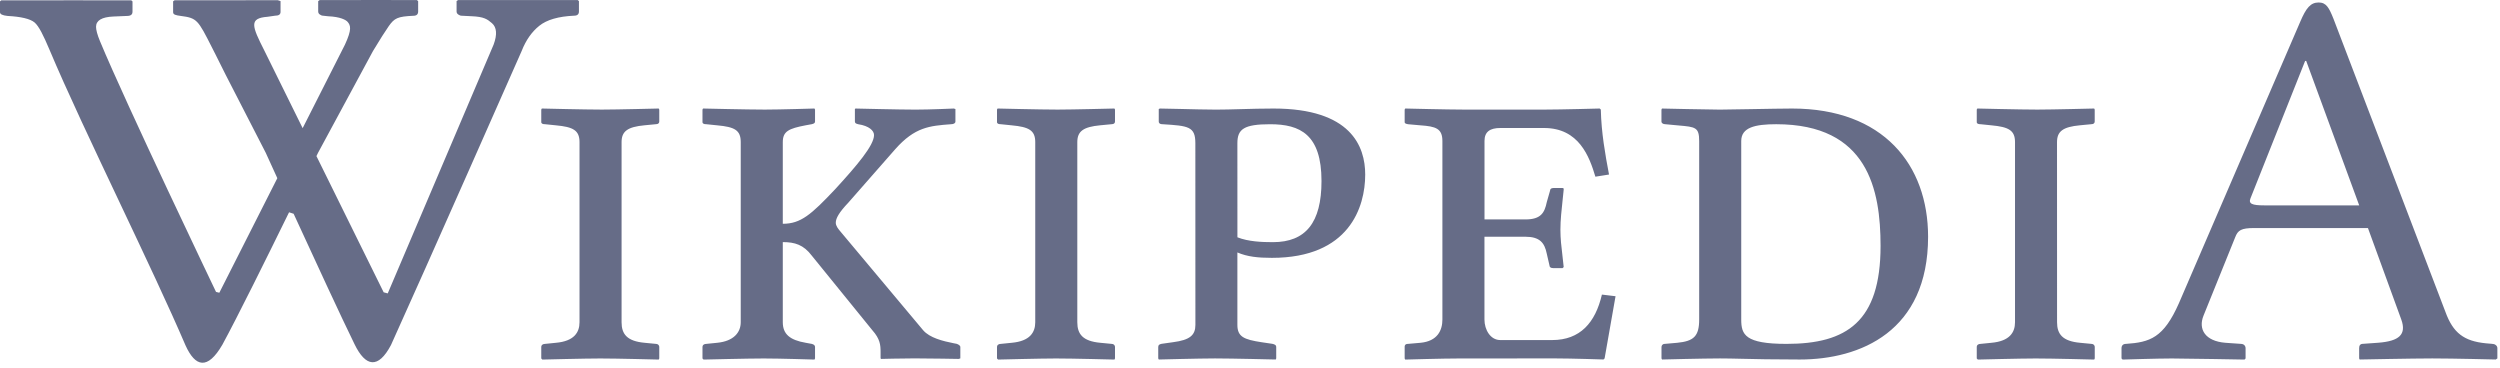 <svg width="170" height="25" viewBox="0 0 170 25" fill="none" xmlns="http://www.w3.org/2000/svg">
<path fill-rule="evenodd" clip-rule="evenodd" d="M15.122 23.439C16.132 21.585 18.138 17.534 19.656 14.436L19.967 14.536C21.38 17.613 23.213 21.581 24.115 23.419C24.865 24.952 25.718 25.102 26.585 23.466C28.851 18.478 35.473 3.468 35.473 3.468C35.761 2.731 36.161 2.164 36.674 1.752C37.185 1.343 37.975 1.114 39.041 1.067C39.258 1.067 39.368 0.971 39.368 0.78V0.076L39.285 0.003H31.15L31.047 0.076V0.78C31.047 0.864 31.086 0.933 31.16 0.985C31.236 1.04 31.314 1.07 31.397 1.07L32.073 1.104C32.907 1.138 33.135 1.302 33.457 1.58C33.779 1.864 33.818 2.348 33.567 3.03L26.366 19.952L26.089 19.877L21.518 10.615L21.623 10.398L25.363 3.471C25.799 2.74 26.219 2.087 26.432 1.783C26.822 1.227 27.041 1.123 28.107 1.073C28.324 1.073 28.434 0.977 28.434 0.783V0.081L28.352 0.006C28.352 0.006 23.776 -0.008 21.739 0.006L21.637 0.078V0.78C21.637 0.866 21.674 0.934 21.749 0.987C21.825 1.042 21.902 1.07 21.985 1.07L22.312 1.106C23.145 1.14 23.528 1.356 23.642 1.492C23.84 1.732 23.939 1.993 23.458 3.033L20.58 8.715L17.978 3.444C17.124 1.759 16.914 1.239 18.2 1.14L18.708 1.067C18.956 1.067 19.077 0.981 19.077 0.813V0.076L18.891 0.015C18.891 0.015 14.049 0.015 11.873 0.018L11.772 0.09V0.83C11.772 0.995 11.946 1.038 12.283 1.082C13.4 1.227 13.459 1.345 14.411 3.223C14.486 3.371 14.566 3.531 14.654 3.702C14.832 4.053 15.357 5.108 15.357 5.108L18.068 10.385C18.068 10.385 18.376 11.061 18.858 12.116L14.914 19.907L14.689 19.849C14.689 19.849 8.57 7.072 6.798 2.798C6.614 2.355 6.531 2.027 6.531 1.824C6.531 1.39 6.927 1.155 7.718 1.123L8.641 1.084C8.886 1.084 9.01 0.991 9.01 0.797V0.095L8.927 0.023C8.927 0.023 1.598 0.015 0.083 0.023L0 0.095V0.833C0 0.966 0.17 1.048 0.512 1.084C1.442 1.134 2.053 1.281 2.348 1.526C2.641 1.773 2.951 2.399 3.362 3.373C4.513 6.112 6.334 9.961 8.143 13.784L8.143 13.784L8.143 13.784C9.829 17.348 11.504 20.89 12.615 23.485C13.278 24.953 14.111 25.181 15.122 23.439ZM44.607 23.384L43.827 23.309C42.639 23.199 42.267 22.721 42.267 21.911V9.662C42.267 8.925 42.676 8.629 43.827 8.52L44.607 8.445C44.756 8.445 44.83 8.372 44.83 8.262V7.452L44.793 7.379C44.793 7.379 41.933 7.452 40.93 7.452C39.778 7.452 36.844 7.379 36.844 7.379L36.806 7.452V8.3C36.806 8.413 36.918 8.447 37.066 8.447L37.809 8.523C38.96 8.631 39.407 8.854 39.407 9.662V21.911C39.407 22.61 39.035 23.199 37.809 23.309L37.066 23.384C36.918 23.384 36.806 23.456 36.806 23.603V24.376L36.881 24.451C36.881 24.451 39.778 24.376 40.818 24.376C41.97 24.376 44.793 24.451 44.793 24.451L44.83 24.376V23.603C44.83 23.456 44.719 23.384 44.607 23.384ZM54.79 23.309L55.199 23.384C55.31 23.419 55.422 23.456 55.422 23.603V24.376L55.385 24.451C55.385 24.451 53.044 24.376 51.93 24.376C50.89 24.376 47.844 24.451 47.844 24.451L47.769 24.376V23.603C47.769 23.456 47.881 23.384 48.029 23.384L48.772 23.309C49.887 23.199 50.37 22.61 50.37 21.911V9.662C50.37 8.854 49.961 8.631 48.772 8.523L48.029 8.447C47.881 8.447 47.769 8.413 47.769 8.3V7.452L47.806 7.379C47.806 7.379 50.852 7.452 52.004 7.452C53.046 7.452 55.385 7.379 55.385 7.379L55.422 7.452V8.262C55.422 8.372 55.347 8.409 55.199 8.445L54.79 8.52C53.639 8.74 53.23 8.925 53.23 9.662V15.217C54.456 15.217 55.162 14.593 56.796 12.862C58.282 11.242 59.434 9.884 59.434 9.184C59.434 8.888 59.099 8.559 58.356 8.447C58.208 8.411 58.133 8.373 58.133 8.263V7.415L58.171 7.38C58.171 7.38 61.18 7.454 62.257 7.454C63.223 7.454 64.857 7.38 64.857 7.38L64.969 7.415V8.263C64.969 8.373 64.857 8.447 64.671 8.447L64.663 8.448C63.219 8.558 62.217 8.634 60.882 10.139L57.688 13.779C57.056 14.443 56.833 14.846 56.833 15.142C56.833 15.362 56.982 15.545 57.168 15.765L62.777 22.46C63.223 22.974 64.114 23.196 64.857 23.342L65.043 23.377C65.154 23.414 65.303 23.487 65.303 23.598V24.37L65.192 24.407C65.192 24.407 63.223 24.37 62.183 24.37C61.254 24.37 59.917 24.407 59.917 24.407L59.879 24.37V23.929C59.879 23.449 59.842 23.047 59.322 22.459L55.199 17.381C54.642 16.644 54.047 16.463 53.23 16.463V21.911C53.23 22.721 53.713 23.125 54.79 23.309ZM75.597 23.384L74.817 23.309C73.628 23.199 73.257 22.721 73.257 21.911V9.662C73.257 8.925 73.665 8.629 74.817 8.52L75.597 8.445C75.746 8.445 75.82 8.372 75.82 8.262V7.452L75.783 7.379C75.783 7.379 72.922 7.452 71.919 7.452C70.768 7.452 67.833 7.379 67.833 7.379L67.796 7.452V8.3C67.796 8.413 67.908 8.447 68.056 8.447L68.799 8.523C69.951 8.631 70.397 8.854 70.397 9.662V21.911C70.397 22.61 70.025 23.199 68.799 23.309L68.056 23.384C67.908 23.384 67.796 23.456 67.796 23.603V24.376L67.87 24.451C67.87 24.451 70.768 24.376 71.808 24.376C72.96 24.376 75.783 24.451 75.783 24.451L75.82 24.376V23.603C75.82 23.456 75.709 23.384 75.597 23.384ZM79.055 8.447C78.832 8.447 78.795 8.338 78.795 8.263V7.417L78.869 7.38C79.102 7.38 79.621 7.393 80.225 7.408C81.065 7.429 82.069 7.454 82.695 7.454C83.179 7.454 83.76 7.438 84.38 7.421C85.094 7.401 85.861 7.38 86.596 7.38C91.868 7.38 92.834 9.954 92.834 11.869C92.834 14.078 91.756 17.534 86.484 17.534C85.556 17.534 84.813 17.459 84.142 17.166V22.092C84.142 22.902 84.588 23.087 85.778 23.27L86.523 23.38C86.671 23.417 86.783 23.455 86.783 23.601V24.373L86.747 24.447C86.747 24.447 83.775 24.373 82.624 24.373C81.584 24.373 78.798 24.447 78.798 24.447L78.76 24.373V23.601C78.76 23.453 78.835 23.417 78.983 23.38L79.763 23.27C80.915 23.122 81.287 22.791 81.287 22.092L81.284 9.734C81.284 8.594 80.801 8.557 79.055 8.447ZM89.862 12.311C89.862 15.14 88.789 16.467 86.559 16.467C85.816 16.467 84.887 16.432 84.144 16.136L84.142 9.736C84.142 8.779 84.588 8.448 86.373 8.448C88.413 8.448 89.862 9.147 89.862 12.311ZM95.555 24.451L95.517 24.376V23.567C95.517 23.494 95.555 23.384 95.74 23.384L96.596 23.309C97.749 23.199 98.083 22.463 98.083 21.729V9.59C98.083 8.741 97.636 8.595 96.596 8.523L95.74 8.447C95.517 8.413 95.517 8.338 95.517 8.3V7.452L95.555 7.379C95.555 7.379 98.451 7.452 99.566 7.452H105.027C106.141 7.452 108.78 7.379 108.78 7.379L108.856 7.452C108.891 9.034 109.151 10.471 109.413 11.868L108.486 12.015C108.078 10.652 107.373 8.704 104.995 8.704H102.023C101.318 8.704 100.946 8.962 100.946 9.586V14.921H103.731C104.772 14.921 105.031 14.479 105.181 13.744L105.402 12.971C105.402 12.861 105.478 12.786 105.625 12.786H106.255C106.331 12.786 106.331 12.824 106.331 12.896C106.311 13.111 106.286 13.341 106.26 13.579L106.26 13.58C106.188 14.242 106.108 14.971 106.108 15.62C106.108 16.232 106.174 16.78 106.24 17.328C106.273 17.602 106.306 17.876 106.331 18.158L106.255 18.233H105.625C105.441 18.233 105.364 18.158 105.364 18.047L105.178 17.24C105.03 16.503 104.695 16.098 103.727 16.098H100.943V21.727C100.943 22.425 101.349 23.124 102.021 23.124H105.55C107.444 23.124 108.486 21.947 108.93 20.032L109.857 20.143L109.113 24.372L109.039 24.445C109.039 24.445 106.847 24.372 105.732 24.372L99.232 24.376C98.117 24.376 95.555 24.451 95.555 24.451ZM115.544 21.729C115.544 22.868 115.172 23.199 114.056 23.309L113.202 23.384C113.055 23.384 112.979 23.494 112.982 23.601V24.373L113.019 24.447C113.019 24.447 115.842 24.373 116.958 24.373C117.4 24.373 117.864 24.384 118.435 24.397C119.353 24.419 120.549 24.447 122.38 24.447C126.502 24.447 131.11 22.537 131.11 16.098C131.11 11.206 128.062 7.38 121.859 7.38C121.338 7.38 120.156 7.402 119.068 7.421C118.139 7.438 117.279 7.454 116.955 7.454C116.285 7.454 113.015 7.38 113.015 7.38L112.979 7.454V8.263C112.979 8.373 113.093 8.447 113.242 8.447L114.056 8.523L114.141 8.531C115.293 8.631 115.544 8.653 115.544 9.59V21.729ZM121.487 23.384C125.572 23.384 127.878 21.878 127.878 16.725C127.878 12.901 127.022 8.447 120.782 8.447C119.333 8.447 118.404 8.668 118.404 9.59V21.729C118.404 22.756 118.663 23.384 121.487 23.384ZM142.22 23.384L141.44 23.309C140.251 23.199 139.88 22.721 139.88 21.911L139.877 9.662C139.877 8.925 140.286 8.629 141.437 8.52L142.217 8.445C142.364 8.445 142.44 8.372 142.44 8.262V7.452L142.404 7.379C142.404 7.379 139.543 7.452 138.54 7.452C137.391 7.452 134.456 7.379 134.456 7.379L134.419 7.452V8.3C134.419 8.413 134.53 8.447 134.679 8.447L135.423 8.523C136.574 8.631 137.021 8.854 137.021 9.662V21.911C137.021 22.61 136.648 23.199 135.423 23.309L134.679 23.384C134.53 23.384 134.419 23.456 134.419 23.603V24.376L134.495 24.451C134.495 24.451 137.391 24.376 138.432 24.376C139.583 24.376 142.406 24.451 142.406 24.451L142.443 24.376V23.603C142.443 23.456 142.331 23.384 142.22 23.384ZM151.324 23.309L152.401 23.384C152.55 23.384 152.699 23.494 152.699 23.677V24.376L152.624 24.451C152.624 24.451 148.575 24.376 147.684 24.376C146.716 24.376 144.339 24.451 144.339 24.451L144.263 24.376V23.677C144.263 23.494 144.375 23.384 144.562 23.384C146.198 23.274 147.124 22.978 148.164 20.624L156.409 1.495C156.816 0.538 157.115 0.169 157.673 0.169C158.192 0.169 158.379 0.538 158.675 1.274L166.29 21.211C166.812 22.647 167.555 23.197 169.041 23.345L169.449 23.38C169.635 23.38 169.821 23.49 169.821 23.675V24.373L169.709 24.447C169.709 24.447 166.849 24.373 165.4 24.373C164.1 24.373 160.458 24.447 160.458 24.447L160.422 24.373V23.675C160.422 23.49 160.497 23.38 160.685 23.38L161.725 23.306C163.136 23.197 163.659 22.753 163.286 21.724L161.02 15.507H153.293C152.401 15.507 152.178 15.654 151.994 16.131L149.838 21.466C149.467 22.388 149.95 23.199 151.324 23.309ZM156.822 4.144L160.425 13.963V13.965H153.96C153.143 13.965 152.884 13.856 153.033 13.487L156.748 4.144H156.822Z" fill="#010B38" fill-opacity="0.6"/>
</svg>
